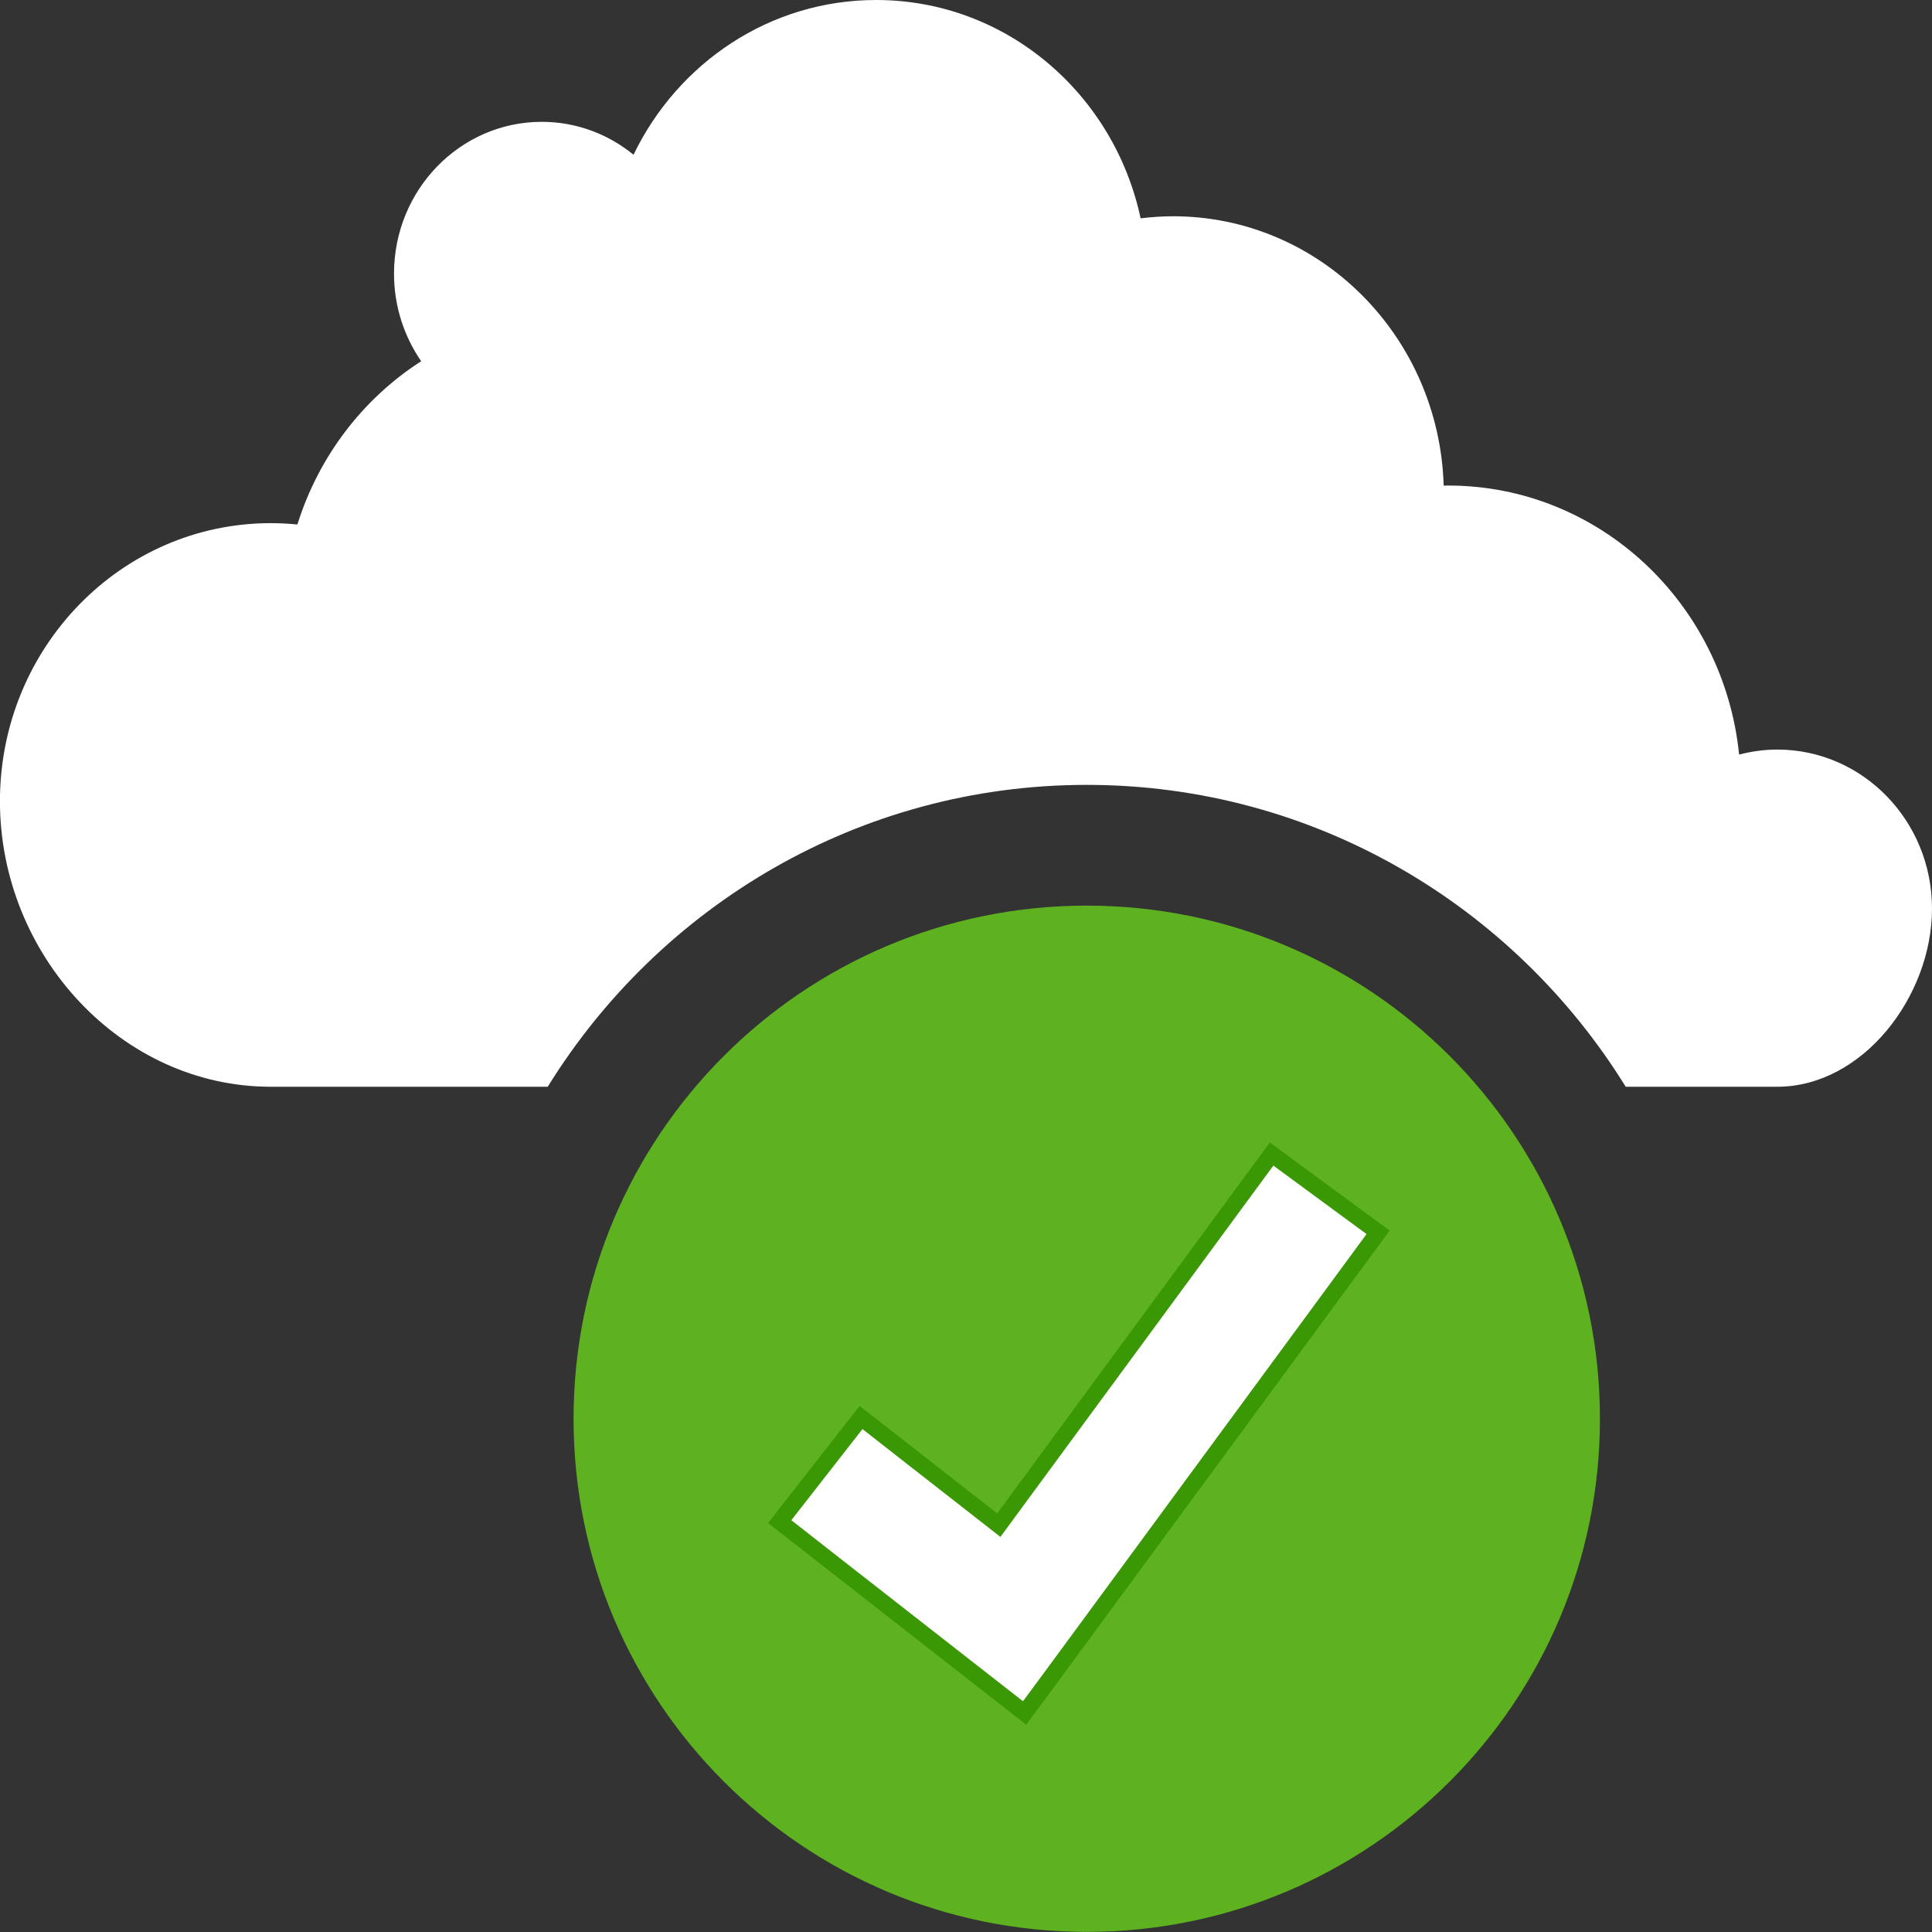 <svg width="512" height="512" viewBox="0 0 32 32" fill="none" xmlns="http://www.w3.org/2000/svg">
<rect x="0" y="0" width="32" height="32" fill="#333333" stroke="none"/>
<g clip-path="url(#clip0)">
<path fill-rule="evenodd" clip-rule="evenodd" d="M28.805 12.498C28.552 9.994 26.491 8.042 23.985 8.042C23.959 8.042 23.936 8.044 23.912 8.044C23.837 5.567 21.86 3.582 19.43 3.582C19.247 3.582 19.069 3.595 18.892 3.616C18.451 1.548 16.659 0 14.512 0C12.749 0 11.226 1.044 10.493 2.563C10.075 2.222 9.549 2.018 8.973 2.018C7.622 2.018 6.526 3.144 6.526 4.532C6.526 5.073 6.694 5.573 6.976 5.983C6.014 6.601 5.279 7.556 4.926 8.687C4.78 8.673 4.633 8.665 4.484 8.665C2.007 8.665 -0.001 10.727 -0.001 13.27C-0.001 15.814 2.007 18 4.484 18H9.072C10.925 15.006 14.227 13 18 13C21.771 13 25.076 15.006 26.927 18H29.436C30.852 18 32 16.503 32 15.049C32 13.594 30.852 12.415 29.436 12.415C29.218 12.415 29.008 12.446 28.805 12.498Z" fill="white"/>
<path fill-rule="evenodd" clip-rule="evenodd" d="M26.5 23.5C26.5 28.193 22.694 31.998 18 31.998C13.306 31.998 9.5 28.193 9.5 23.5C9.5 18.805 13.306 15 18 15C22.694 15 26.5 18.805 26.5 23.5Z" fill="#5EB220"/>
<path fill-rule="evenodd" clip-rule="evenodd" d="M12.914 25.203L14.262 23.479L16.544 25.262L21.062 19.115L22.825 20.411L17.639 27.466L16.971 28.373L12.914 25.203Z" fill="white"/>
<path fill-rule="evenodd" clip-rule="evenodd" d="M21.033 18.923L20.871 19.143L20.303 19.915L16.517 25.067L15.208 24.044L14.454 23.455L14.238 23.286L14.069 23.502L12.89 25.01L12.722 25.226L12.938 25.395L13.692 25.984L15.999 27.787L16.776 28.394L16.998 28.567L17.165 28.341L17.75 27.547L22.288 21.374L22.855 20.603L23.017 20.382L22.797 20.22L21.253 19.085L21.033 18.923ZM21.091 19.306L22.634 20.44L22.067 21.212L17.529 27.385L16.944 28.178L16.168 27.572L13.86 25.769L13.107 25.179L14.285 23.67L15.039 24.26L16.57 25.456L20.524 20.077L21.091 19.306Z" fill="#3A9804"/>
</g>
<defs>
<clipPath id="clip0">
<rect width="32" height="32" fill="white"/>
</clipPath>
</defs>
</svg>
